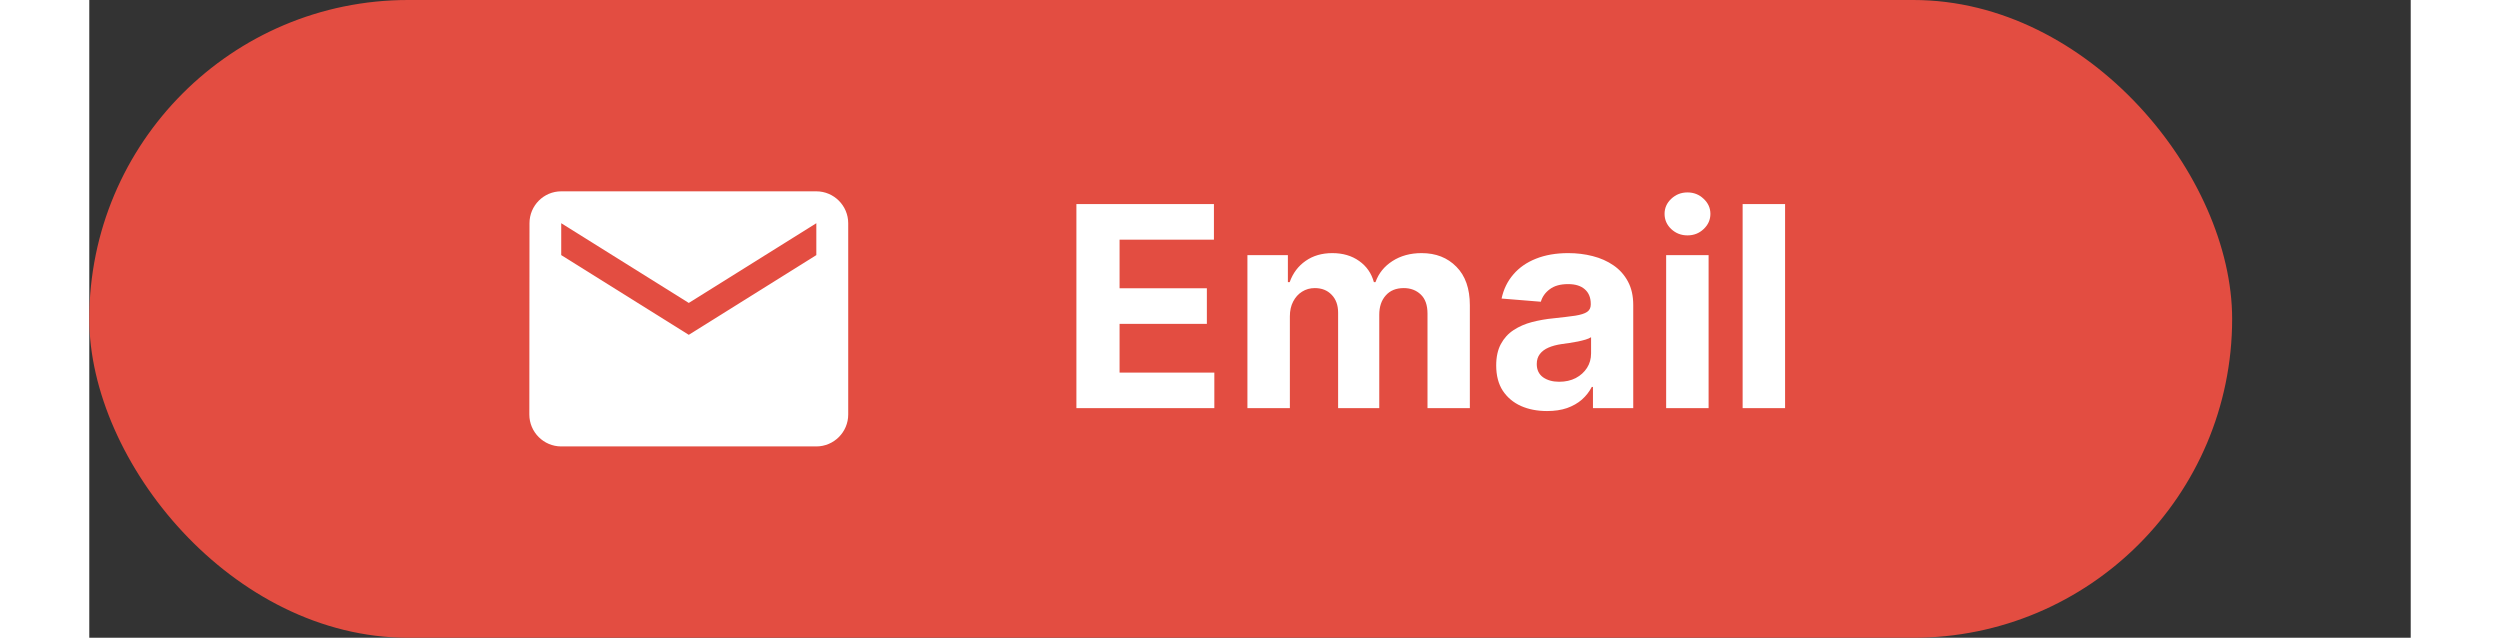 <svg width="98" height="25" viewBox="0 0 91 25" fill="none" xmlns="http://www.w3.org/2000/svg">
<rect x="0" y="0" width="91" height="25" fill="#333333" stroke="none"/>
<rect width="84" height="25" rx="12.5" fill="#E34D41"/>
<path d="M38.695 16V8H44.086V9.395H40.387V11.301H43.809V12.695H40.387V14.605H44.102V16H38.695ZM45.399 16V10H46.985V11.059H47.056C47.181 10.707 47.389 10.43 47.681 10.227C47.972 10.023 48.321 9.922 48.727 9.922C49.139 9.922 49.489 10.025 49.778 10.23C50.067 10.434 50.26 10.71 50.356 11.059H50.419C50.541 10.715 50.763 10.44 51.083 10.234C51.406 10.026 51.787 9.922 52.227 9.922C52.787 9.922 53.242 10.1 53.591 10.457C53.942 10.811 54.118 11.314 54.118 11.965V16H52.458V12.293C52.458 11.96 52.37 11.71 52.192 11.543C52.015 11.376 51.794 11.293 51.528 11.293C51.226 11.293 50.991 11.389 50.821 11.582C50.652 11.772 50.567 12.023 50.567 12.336V16H48.954V12.258C48.954 11.963 48.87 11.729 48.7 11.555C48.533 11.38 48.313 11.293 48.04 11.293C47.855 11.293 47.688 11.34 47.54 11.434C47.394 11.525 47.278 11.654 47.192 11.82C47.106 11.984 47.063 12.177 47.063 12.398V16H45.399ZM57.144 16.113C56.761 16.113 56.42 16.047 56.12 15.914C55.821 15.779 55.584 15.579 55.409 15.316C55.237 15.051 55.151 14.72 55.151 14.324C55.151 13.991 55.213 13.711 55.335 13.484C55.457 13.258 55.624 13.075 55.835 12.938C56.046 12.8 56.285 12.695 56.554 12.625C56.825 12.555 57.108 12.505 57.405 12.477C57.754 12.44 58.035 12.406 58.249 12.375C58.463 12.341 58.617 12.292 58.714 12.227C58.81 12.162 58.858 12.065 58.858 11.938V11.914C58.858 11.667 58.78 11.475 58.624 11.34C58.47 11.204 58.252 11.137 57.968 11.137C57.668 11.137 57.43 11.203 57.253 11.336C57.076 11.466 56.959 11.63 56.901 11.828L55.362 11.703C55.44 11.338 55.594 11.023 55.823 10.758C56.052 10.49 56.348 10.284 56.71 10.141C57.075 9.995 57.496 9.922 57.976 9.922C58.309 9.922 58.628 9.961 58.933 10.039C59.24 10.117 59.512 10.238 59.749 10.402C59.989 10.566 60.177 10.777 60.315 11.035C60.453 11.29 60.523 11.596 60.523 11.953V16H58.944V15.168H58.898C58.801 15.355 58.672 15.521 58.511 15.664C58.349 15.805 58.155 15.915 57.929 15.996C57.702 16.074 57.44 16.113 57.144 16.113ZM57.62 14.965C57.865 14.965 58.081 14.917 58.269 14.82C58.456 14.721 58.603 14.588 58.71 14.422C58.817 14.255 58.87 14.066 58.87 13.855V13.219C58.818 13.253 58.746 13.284 58.655 13.312C58.567 13.338 58.467 13.363 58.355 13.387C58.242 13.408 58.13 13.427 58.019 13.445C57.907 13.461 57.805 13.475 57.714 13.488C57.519 13.517 57.348 13.562 57.202 13.625C57.056 13.688 56.943 13.772 56.862 13.879C56.782 13.983 56.741 14.113 56.741 14.27C56.741 14.496 56.823 14.669 56.987 14.789C57.154 14.906 57.365 14.965 57.62 14.965ZM61.813 16V10H63.477V16H61.813ZM62.649 9.227C62.402 9.227 62.19 9.145 62.013 8.98C61.838 8.814 61.751 8.615 61.751 8.383C61.751 8.154 61.838 7.957 62.013 7.793C62.19 7.626 62.402 7.543 62.649 7.543C62.897 7.543 63.108 7.626 63.282 7.793C63.459 7.957 63.548 8.154 63.548 8.383C63.548 8.615 63.459 8.814 63.282 8.98C63.108 9.145 62.897 9.227 62.649 9.227ZM66.475 8V16H64.811V8H66.475Z" fill="white"/>
<path d="M28.5 7.5H18.5C17.812 7.5 17.256 8.062 17.256 8.75L17.25 16.25C17.25 16.938 17.812 17.5 18.5 17.5H28.5C29.188 17.5 29.75 16.938 29.75 16.25V8.75C29.75 8.062 29.188 7.5 28.5 7.5ZM28.5 10L23.5 13.125L18.5 10V8.75L23.5 11.875L28.5 8.75V10Z" fill="white"/>
</svg>
